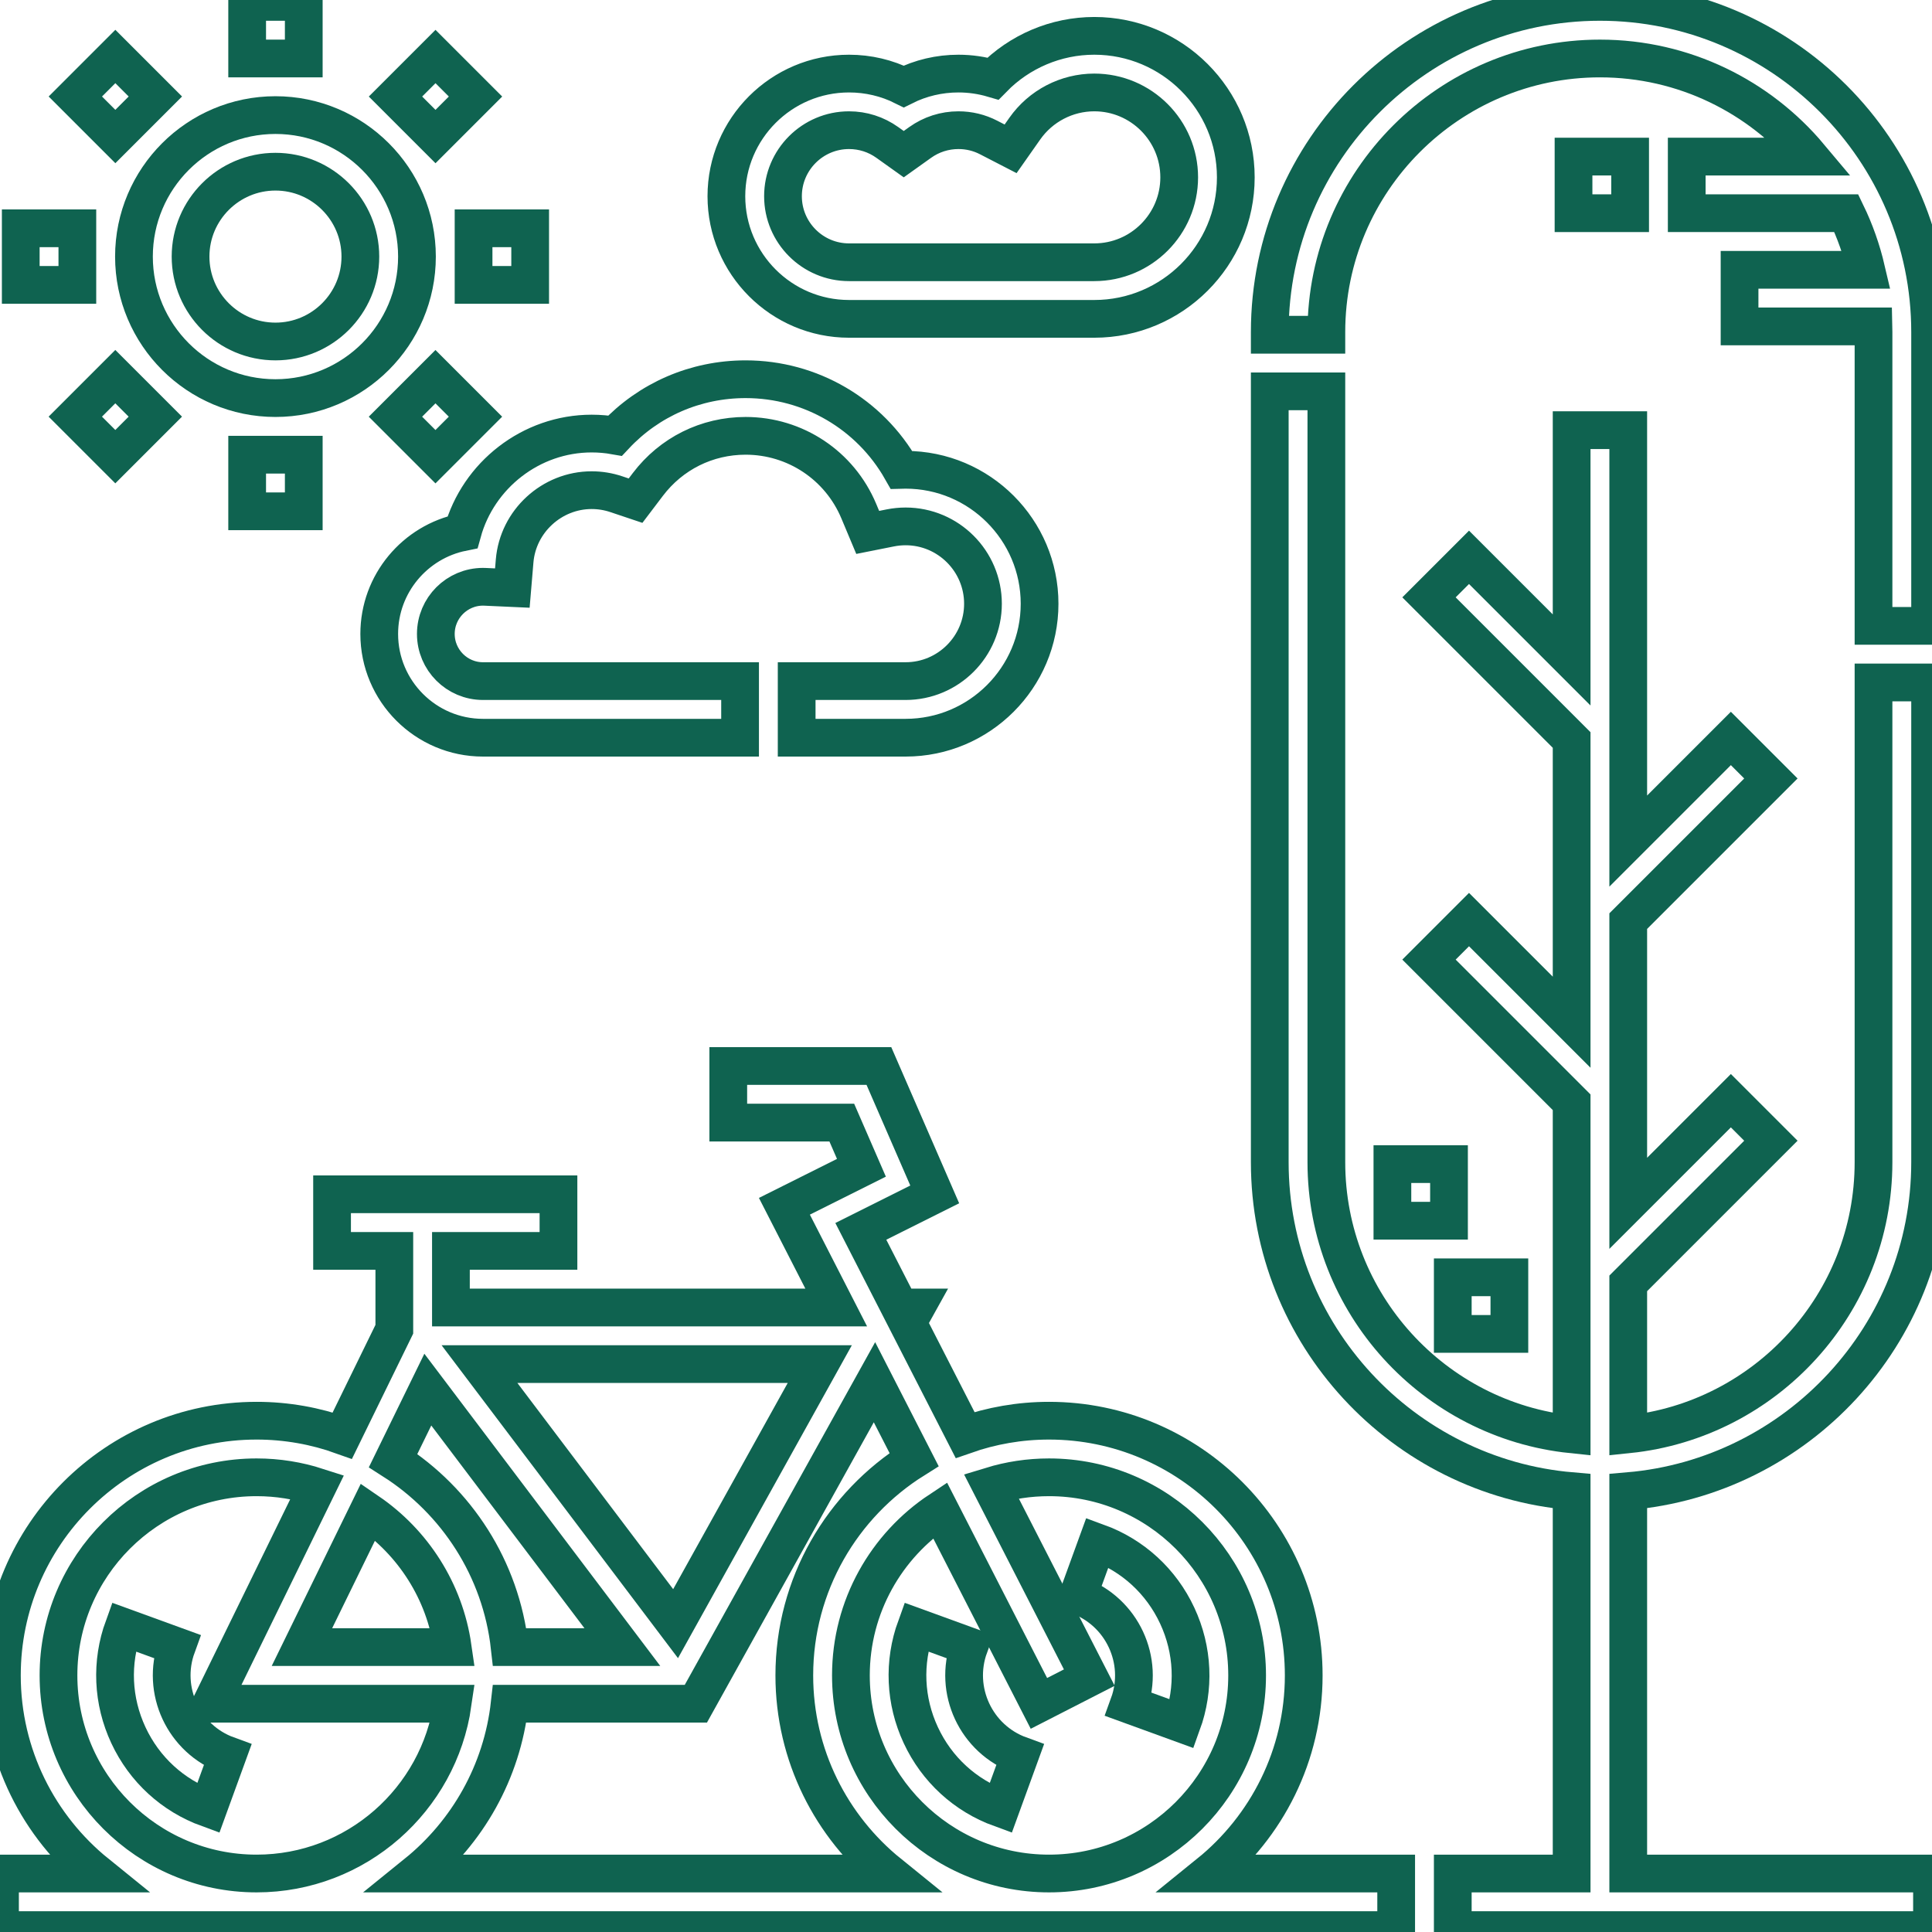 <?xml version="1.0" encoding="utf-8"?>
<!-- Generator: Adobe Illustrator 24.3.0, SVG Export Plug-In . SVG Version: 6.00 Build 0)  -->
<svg version="1.1" id="Capa_1" xmlns="http://www.w3.org/2000/svg" xmlns:xlink="http://www.w3.org/1999/xlink" x="0px" y="0px"
	 width="512px" height="512px" viewBox="0 0 512 512" enable-background="new 0 0 512 512" xml:space="preserve">
<g style="fill: none; stroke:#0f6350; stroke-width: 10px">
	<path  d="M431.5,496.5V395.175c44.749-3.817,80-41.454,80-87.175V180.858h-15V308c0,37.444-28.534,68.347-65,72.113
		v-40.006l37.803-37.803l-10.606-10.606L431.5,318.894v-74.787l37.803-37.803l-10.606-10.606L431.5,222.894V114h-15v60.894
		l-27.197-27.197l-10.606,10.606l37.803,37.803v74.787l-27.197-27.197l-10.606,10.606l37.803,37.803v88.006
		c-36.466-3.765-65-34.668-65-72.113V103.714h-15V308c0,45.721,35.251,83.358,80,87.175V496.5H385v15h127v-15H431.5z"/>
	<path  d="M351.5,88c0-39.977,32.523-72.5,72.5-72.5c22.292,0,42.259,10.121,55.569,26H447v15h42.29
		c2.294,4.735,4.069,9.763,5.293,15H461v15h35.462c0.01,0.501,0.038,0.997,0.038,1.5v77.858h15V88c0-48.248-39.252-87.5-87.5-87.5
		S336.5,39.752,336.5,88v0.714h15V88z"/>
	<path  d="M345.5,444c0-37.22-30.28-67.5-67.5-67.5c-7.793,0-15.275,1.343-22.245,3.784l-15.24-29.766l2.232-4.017
		h-4.289l-10.331-20.178l19.586-9.793l-14.796-34.03H193v15h30.083l5.205,11.971l-20.414,10.207l13.733,26.822H119.5v-15H148v-15H88
		v15h16.5v20.765l-13.777,28.181C83.618,377.898,75.97,376.5,68,376.5c-37.22,0-67.5,30.28-67.5,67.5
		c0,21.187,9.82,40.116,25.139,52.5H0v15h370v-15h-49.639C335.68,484.116,345.5,465.187,345.5,444z M217.253,361.5l-38.215,68.787
		L127.067,361.5H217.253z M113.376,368.262l51.558,68.238h-29.86c-2.308-20.771-14.077-38.715-30.889-49.438L113.376,368.262z
		 M97.55,400.633c11.885,8.124,20.269,20.999,22.406,35.867H80.015L97.55,400.633z M68,496.5c-28.949,0-52.5-23.551-52.5-52.5
		s23.551-52.5,52.5-52.5c5.609,0,11.01,0.893,16.082,2.529L55.985,451.5h63.971C116.304,476.907,94.402,496.5,68,496.5z
		 M110.361,496.5c13.485-10.902,22.699-26.877,24.712-45h49.34l47.332-85.198l10.491,20.49C223.194,398.74,210.5,419.91,210.5,444
		c0,21.187,9.82,40.116,25.139,52.5H110.361z M278,496.5c-28.949,0-52.5-23.551-52.5-52.5c0-18.277,9.394-34.395,23.601-43.8
		l26.224,51.218l13.352-6.836l-26.006-50.793c4.852-1.484,9.998-2.289,15.33-2.289c28.949,0,52.5,23.551,52.5,52.5
		S306.949,496.5,278,496.5L278,496.5z"/>
	<path  d="M256.857,436.304l-14.096-5.13c-3.421,9.4-2.972,19.582,1.265,28.668s11.748,15.975,21.148,19.396
		l5.13-14.096C258.646,460.9,252.613,447.963,256.857,436.304L256.857,436.304z"/>
	<path  d="M46.857,436.304l-14.096-5.13c-3.421,9.4-2.972,19.582,1.265,28.668s11.748,15.975,21.148,19.396
		l5.13-14.096C48.646,460.9,42.613,447.963,46.857,436.304L46.857,436.304z"/>
	<path  d="M311.974,428.158c-4.237-9.086-11.748-15.975-21.148-19.396l-5.13,14.096
		c11.658,4.243,17.691,17.18,13.447,28.839l14.096,5.13C316.66,447.425,316.211,437.244,311.974,428.158L311.974,428.158z"/>
	<path  d="M122.567,141.039C109.997,143.568,100.5,154.696,100.5,168c0,15.164,12.336,27.5,27.5,27.5h68.127v-15H128
		c-6.893,0-12.5-5.607-12.5-12.5s5.607-12.5,12.5-12.5c0.19,0,0.379,0.007,0.568,0.015l7.208,0.327l0.605-7.19
		c0.885-10.515,9.854-18.752,20.418-18.752c2.22,0,4.416,0.359,6.525,1.067l5.107,1.714l3.255-4.293
		c6.211-8.191,15.656-12.889,25.912-12.889c13.134,0,24.904,7.828,29.984,19.943l2.37,5.652l6.011-1.197
		c1.329-0.264,2.686-0.398,4.035-0.398c11.304,0,20.5,9.196,20.5,20.5s-9.196,20.5-20.5,20.5h-28.873v15H240
		c19.575,0,35.5-15.925,35.5-35.5s-15.925-35.5-35.5-35.5c-0.366,0-0.733,0.006-1.1,0.017c-8.372-14.754-24.029-24.017-41.3-24.017
		c-13.288,0-25.64,5.391-34.593,14.946c-2.044-0.363-4.119-0.546-6.207-0.546C140.692,114.9,126.726,125.961,122.567,141.039
		L122.567,141.039z"/>
	<path  d="M73,105.5c20.678,0,37.5-16.822,37.5-37.5S93.678,30.5,73,30.5S35.5,47.322,35.5,68S52.322,105.5,73,105.5z
		 M73,45.5c12.407,0,22.5,10.093,22.5,22.5S85.407,90.5,73,90.5S50.5,80.407,50.5,68S60.593,45.5,73,45.5z"/>
	<path  d="M65.5,0.5h15v15h-15V0.5z"/>
	<path  d="M65.5,120.5h15v15h-15V120.5z"/>
	<path  d="M19.963,25.574l10.605-10.605l10.605,10.605L30.568,36.179L19.963,25.574z"/>
	<path  d="M104.796,110.427l10.605-10.605l10.605,10.605l-10.605,10.605L104.796,110.427z"/>
	<path  d="M5.5,60.5h15v15h-15V60.5z"/>
	<path  d="M125.5,60.5h15v15h-15V60.5z"/>
	<path  d="M19.954,110.417l10.605-10.605l10.605,10.605l-10.605,10.605L19.954,110.417z"/>
	<path  d="M104.806,25.584l10.605-10.605l10.605,10.605l-10.605,10.605L104.806,25.584z"/>
	<path  d="M225,84.5h65c20.678,0,37.5-16.822,37.5-37.5S310.678,9.5,290,9.5c-10.167,0-19.833,4.148-26.838,11.322
		C260.193,19.95,257.099,19.5,254,19.5c-5.089,0-10.021,1.168-14.5,3.411c-4.479-2.243-9.411-3.411-14.5-3.411
		c-17.92,0-32.5,14.58-32.5,32.5S207.08,84.5,225,84.5L225,84.5z M225,34.5c3.66,0,7.167,1.123,10.144,3.247l4.356,3.108
		l4.356-3.108C246.833,35.623,250.34,34.5,254,34.5c2.817,0,5.51,0.653,8.005,1.94l5.814,3l3.762-5.353
		C275.8,28.084,282.686,24.5,290,24.5c12.407,0,22.5,10.093,22.5,22.5S302.407,69.5,290,69.5h-65c-9.649,0-17.5-7.851-17.5-17.5
		S215.351,34.5,225,34.5z"/>
	<path  d="M417,41.5h15v15h-15V41.5z"/>
	<path  d="M385,338.5h15v15h-15V338.5z"/>
	<path  d="M369,308.5h15v15h-15V308.5z"/>
</g>
</svg>
